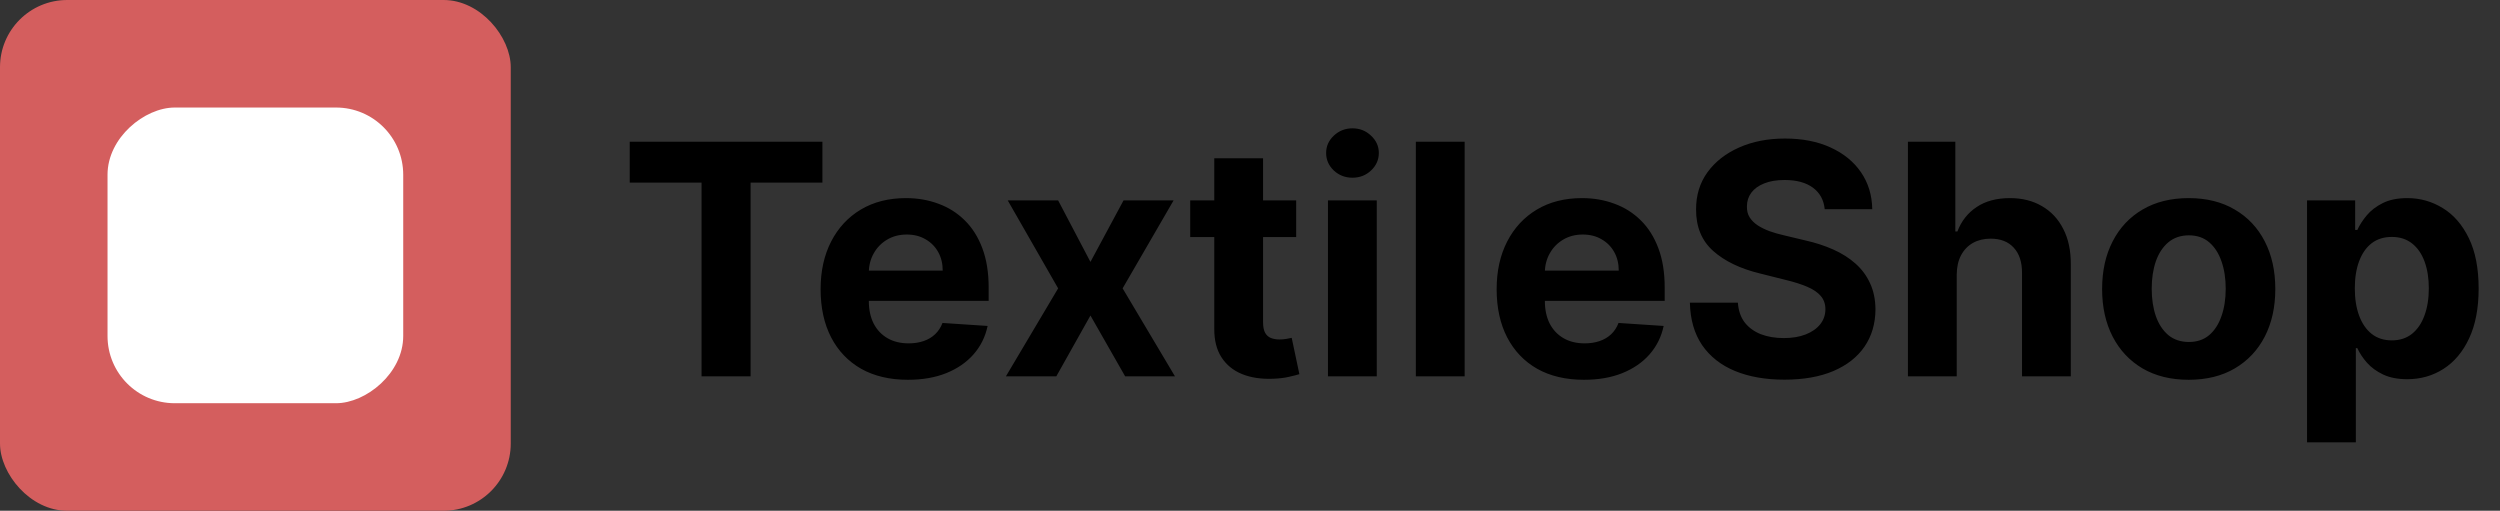 <svg width="186" height="38" viewBox="0 0 186 38" fill="none" xmlns="http://www.w3.org/2000/svg">
<rect x="0" y="0" width="186" height="38" fill="#333333" stroke="none"/>
<rect width="38" height="38" rx="5" fill="#D45E5E"/>
<rect x="8" y="30" width="22" height="22" rx="5" transform="rotate(-90 8 30)" fill="white"/>
<path d="M46.852 13.588V10.546H61.188V13.588H55.844V28H52.196V13.588H46.852ZM67.548 28.256C66.201 28.256 65.042 27.983 64.07 27.438C63.104 26.886 62.36 26.108 61.837 25.102C61.315 24.091 61.053 22.895 61.053 21.514C61.053 20.168 61.315 18.986 61.837 17.969C62.36 16.952 63.096 16.159 64.045 15.591C64.999 15.023 66.119 14.739 67.403 14.739C68.266 14.739 69.07 14.878 69.815 15.156C70.565 15.429 71.218 15.841 71.775 16.392C72.337 16.943 72.775 17.636 73.087 18.472C73.4 19.301 73.556 20.273 73.556 21.386V22.384H62.502V20.134H70.138C70.138 19.611 70.025 19.148 69.798 18.744C69.57 18.341 69.255 18.026 68.852 17.798C68.454 17.565 67.991 17.449 67.462 17.449C66.911 17.449 66.423 17.577 65.996 17.832C65.576 18.082 65.246 18.421 65.008 18.847C64.769 19.267 64.647 19.736 64.641 20.253V22.392C64.641 23.04 64.761 23.599 64.999 24.071C65.244 24.543 65.587 24.906 66.031 25.162C66.474 25.418 66.999 25.546 67.607 25.546C68.011 25.546 68.38 25.489 68.715 25.375C69.05 25.261 69.337 25.091 69.576 24.864C69.815 24.636 69.996 24.358 70.121 24.028L73.479 24.25C73.309 25.057 72.96 25.761 72.431 26.364C71.908 26.96 71.232 27.426 70.403 27.761C69.579 28.091 68.627 28.256 67.548 28.256ZM78.725 14.909L81.129 19.486L83.592 14.909H87.316L83.523 21.454L87.418 28H83.711L81.129 23.474L78.589 28H74.839L78.725 21.454L74.975 14.909H78.725ZM96.435 14.909V17.636H88.552V14.909H96.435ZM90.342 11.773H93.972V23.977C93.972 24.312 94.023 24.574 94.126 24.761C94.228 24.943 94.37 25.071 94.552 25.145C94.739 25.219 94.955 25.256 95.2 25.256C95.37 25.256 95.54 25.241 95.711 25.213C95.881 25.179 96.012 25.153 96.103 25.136L96.674 27.838C96.492 27.895 96.237 27.96 95.907 28.034C95.577 28.114 95.177 28.162 94.705 28.179C93.83 28.213 93.063 28.097 92.404 27.829C91.751 27.562 91.242 27.148 90.879 26.585C90.515 26.023 90.336 25.312 90.342 24.454V11.773ZM98.8 28V14.909H102.431V28H98.8ZM100.624 13.222C100.085 13.222 99.621 13.043 99.235 12.685C98.854 12.321 98.664 11.886 98.664 11.381C98.664 10.881 98.854 10.452 99.235 10.094C99.621 9.73 100.085 9.548 100.624 9.548C101.164 9.548 101.624 9.73 102.005 10.094C102.391 10.452 102.585 10.881 102.585 11.381C102.585 11.886 102.391 12.321 102.005 12.685C101.624 13.043 101.164 13.222 100.624 13.222ZM108.97 10.546V28H105.339V10.546H108.97ZM117.844 28.256C116.498 28.256 115.339 27.983 114.367 27.438C113.401 26.886 112.657 26.108 112.134 25.102C111.612 24.091 111.35 22.895 111.35 21.514C111.35 20.168 111.612 18.986 112.134 17.969C112.657 16.952 113.393 16.159 114.342 15.591C115.296 15.023 116.415 14.739 117.7 14.739C118.563 14.739 119.367 14.878 120.112 15.156C120.862 15.429 121.515 15.841 122.072 16.392C122.634 16.943 123.072 17.636 123.384 18.472C123.697 19.301 123.853 20.273 123.853 21.386V22.384H112.799V20.134H120.435C120.435 19.611 120.322 19.148 120.094 18.744C119.867 18.341 119.552 18.026 119.148 17.798C118.751 17.565 118.288 17.449 117.759 17.449C117.208 17.449 116.719 17.577 116.293 17.832C115.873 18.082 115.543 18.421 115.305 18.847C115.066 19.267 114.944 19.736 114.938 20.253V22.392C114.938 23.04 115.058 23.599 115.296 24.071C115.54 24.543 115.884 24.906 116.327 25.162C116.771 25.418 117.296 25.546 117.904 25.546C118.308 25.546 118.677 25.489 119.012 25.375C119.347 25.261 119.634 25.091 119.873 24.864C120.112 24.636 120.293 24.358 120.418 24.028L123.776 24.25C123.606 25.057 123.256 25.761 122.728 26.364C122.205 26.96 121.529 27.426 120.7 27.761C119.876 28.091 118.924 28.256 117.844 28.256ZM135.759 15.565C135.691 14.878 135.398 14.344 134.881 13.963C134.364 13.582 133.663 13.392 132.776 13.392C132.174 13.392 131.665 13.477 131.251 13.648C130.836 13.812 130.518 14.043 130.296 14.338C130.08 14.633 129.972 14.969 129.972 15.344C129.961 15.656 130.026 15.929 130.168 16.162C130.316 16.395 130.518 16.597 130.773 16.767C131.029 16.932 131.325 17.077 131.66 17.202C131.995 17.321 132.353 17.423 132.734 17.509L134.302 17.884C135.063 18.054 135.762 18.281 136.398 18.565C137.035 18.849 137.586 19.199 138.052 19.614C138.518 20.028 138.879 20.517 139.134 21.079C139.396 21.642 139.529 22.287 139.535 23.014C139.529 24.082 139.256 25.009 138.717 25.793C138.183 26.571 137.41 27.176 136.398 27.608C135.393 28.034 134.18 28.247 132.759 28.247C131.35 28.247 130.123 28.031 129.077 27.599C128.038 27.168 127.225 26.528 126.64 25.682C126.06 24.829 125.756 23.776 125.728 22.52H129.299C129.339 23.105 129.506 23.594 129.802 23.986C130.103 24.372 130.504 24.665 131.004 24.864C131.509 25.057 132.08 25.153 132.717 25.153C133.342 25.153 133.884 25.062 134.344 24.881C134.81 24.699 135.171 24.446 135.427 24.122C135.683 23.798 135.81 23.426 135.81 23.006C135.81 22.614 135.694 22.284 135.461 22.017C135.234 21.75 134.898 21.523 134.455 21.335C134.018 21.148 133.481 20.977 132.844 20.824L130.944 20.347C129.472 19.989 128.31 19.429 127.458 18.668C126.606 17.906 126.183 16.881 126.188 15.591C126.183 14.534 126.464 13.611 127.032 12.821C127.606 12.031 128.393 11.415 129.393 10.972C130.393 10.528 131.529 10.307 132.802 10.307C134.097 10.307 135.228 10.528 136.194 10.972C137.165 11.415 137.921 12.031 138.461 12.821C139.001 13.611 139.279 14.526 139.296 15.565H135.759ZM145.58 20.432V28H141.949V10.546H145.477V17.219H145.631C145.926 16.446 146.403 15.841 147.062 15.403C147.722 14.96 148.548 14.739 149.543 14.739C150.452 14.739 151.244 14.938 151.92 15.335C152.602 15.727 153.131 16.293 153.506 17.031C153.886 17.764 154.074 18.642 154.068 19.665V28H150.438V20.312C150.443 19.506 150.239 18.878 149.824 18.429C149.415 17.98 148.841 17.756 148.102 17.756C147.608 17.756 147.17 17.861 146.79 18.071C146.415 18.281 146.119 18.588 145.903 18.991C145.693 19.389 145.585 19.869 145.58 20.432ZM162.84 28.256C161.516 28.256 160.371 27.974 159.406 27.412C158.445 26.844 157.704 26.054 157.181 25.043C156.658 24.026 156.397 22.847 156.397 21.506C156.397 20.153 156.658 18.972 157.181 17.96C157.704 16.943 158.445 16.153 159.406 15.591C160.371 15.023 161.516 14.739 162.84 14.739C164.164 14.739 165.306 15.023 166.266 15.591C167.232 16.153 167.977 16.943 168.499 17.96C169.022 18.972 169.283 20.153 169.283 21.506C169.283 22.847 169.022 24.026 168.499 25.043C167.977 26.054 167.232 26.844 166.266 27.412C165.306 27.974 164.164 28.256 162.84 28.256ZM162.857 25.443C163.46 25.443 163.962 25.273 164.366 24.932C164.769 24.585 165.073 24.114 165.278 23.517C165.488 22.921 165.593 22.241 165.593 21.48C165.593 20.719 165.488 20.04 165.278 19.443C165.073 18.847 164.769 18.375 164.366 18.028C163.962 17.682 163.46 17.509 162.857 17.509C162.249 17.509 161.738 17.682 161.323 18.028C160.914 18.375 160.604 18.847 160.394 19.443C160.19 20.04 160.087 20.719 160.087 21.48C160.087 22.241 160.19 22.921 160.394 23.517C160.604 24.114 160.914 24.585 161.323 24.932C161.738 25.273 162.249 25.443 162.857 25.443ZM171.644 32.909V14.909H175.224V17.108H175.386C175.545 16.756 175.775 16.398 176.076 16.034C176.383 15.665 176.781 15.358 177.269 15.114C177.763 14.864 178.377 14.739 179.11 14.739C180.065 14.739 180.945 14.989 181.752 15.489C182.559 15.983 183.204 16.73 183.687 17.73C184.17 18.724 184.411 19.972 184.411 21.472C184.411 22.932 184.175 24.165 183.704 25.171C183.238 26.171 182.602 26.929 181.795 27.446C180.994 27.957 180.096 28.213 179.102 28.213C178.397 28.213 177.798 28.097 177.303 27.864C176.815 27.631 176.414 27.338 176.102 26.986C175.789 26.628 175.55 26.267 175.386 25.903H175.275V32.909H171.644ZM175.198 21.454C175.198 22.233 175.306 22.912 175.522 23.491C175.738 24.071 176.05 24.523 176.46 24.847C176.869 25.165 177.366 25.324 177.951 25.324C178.542 25.324 179.042 25.162 179.451 24.838C179.86 24.509 180.17 24.054 180.38 23.474C180.596 22.889 180.704 22.216 180.704 21.454C180.704 20.699 180.599 20.034 180.388 19.46C180.178 18.886 179.869 18.438 179.46 18.114C179.05 17.79 178.548 17.628 177.951 17.628C177.36 17.628 176.86 17.784 176.451 18.097C176.048 18.409 175.738 18.852 175.522 19.426C175.306 20 175.198 20.676 175.198 21.454Z" fill="black"/>
</svg>
